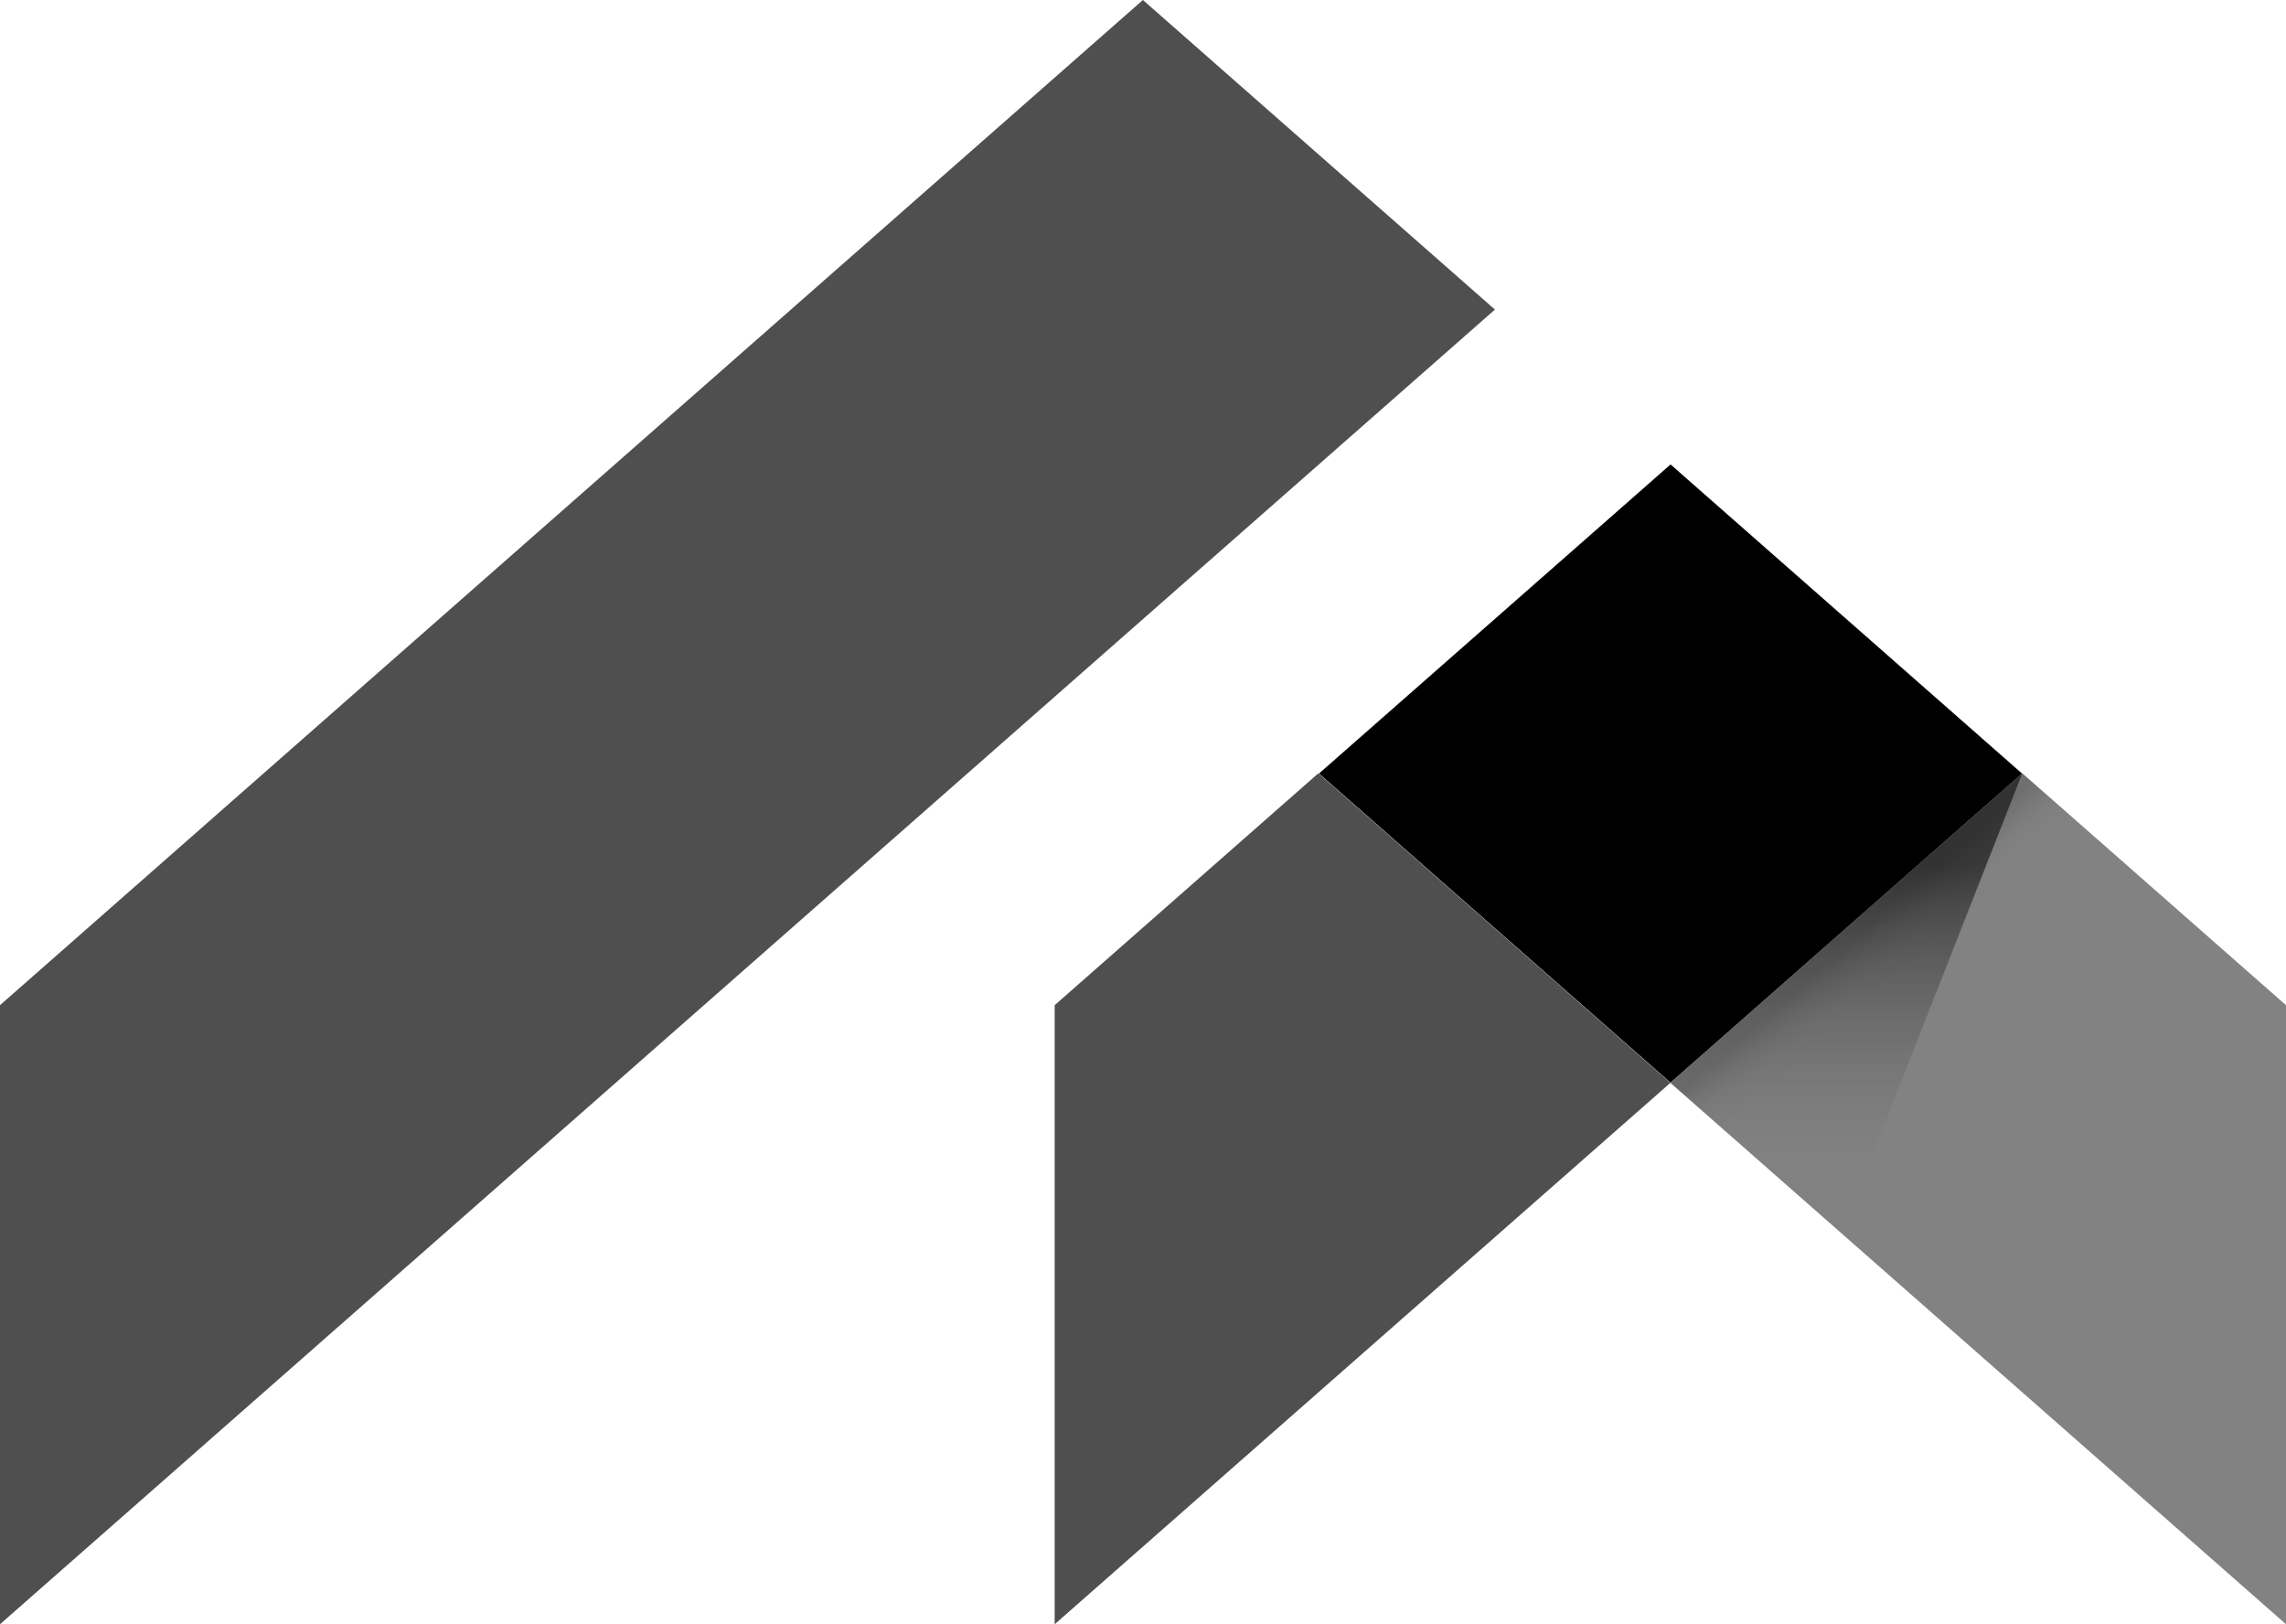 <svg width="2836" height="2015" viewBox="0 0 2836 2015" fill="none" xmlns="http://www.w3.org/2000/svg">
<g clip-path="url(#clip0)">
<path d="M1854.6 384.05L1417.89 0L0 1247V2015L1854.6 384.05ZM1308.42 2015V1247L1635.55 959.317L2072.27 1343.37" fill="#4F4F4F"/>
<path d="M2508.87 959.317L2836 1247V2015L2072.27 1343.37" fill="#828282"/>
<path d="M2072.5 576.175L1636.36 959.62L2072.38 1343.06L2508.52 959.62L2072.5 576.175Z" fill="black"/>
<path d="M2508.52 959.62L2072.5 1343.06L2133.36 1396.59L2569.39 1013.14L2508.52 959.62Z" fill="url(#paint0_linear)"/>
<path d="M2508.87 959.317L2285.01 1529.14L2072.15 1343.37" fill="url(#paint1_linear)"/>
</g>
<defs>
<linearGradient id="paint0_linear" x1="2290.43" y1="1151.41" x2="2343.52" y2="1211.78" gradientUnits="userSpaceOnUse">
<stop offset="0.2" stop-opacity="0.15"/>
<stop offset="0.85" stop-color="#616161" stop-opacity="0.01"/>
</linearGradient>
<linearGradient id="paint1_linear" x1="2290.52" y1="959.453" x2="2290.52" y2="1529.27" gradientUnits="userSpaceOnUse">
<stop offset="0.2" stop-opacity="0.55"/>
<stop offset="0.85" stop-color="#616161" stop-opacity="0.01"/>
</linearGradient>
<clipPath id="clip0">
<rect width="2015" height="2836" fill="white" transform="matrix(0 1 1 0 0 0)"/>
</clipPath>
</defs>
</svg>
